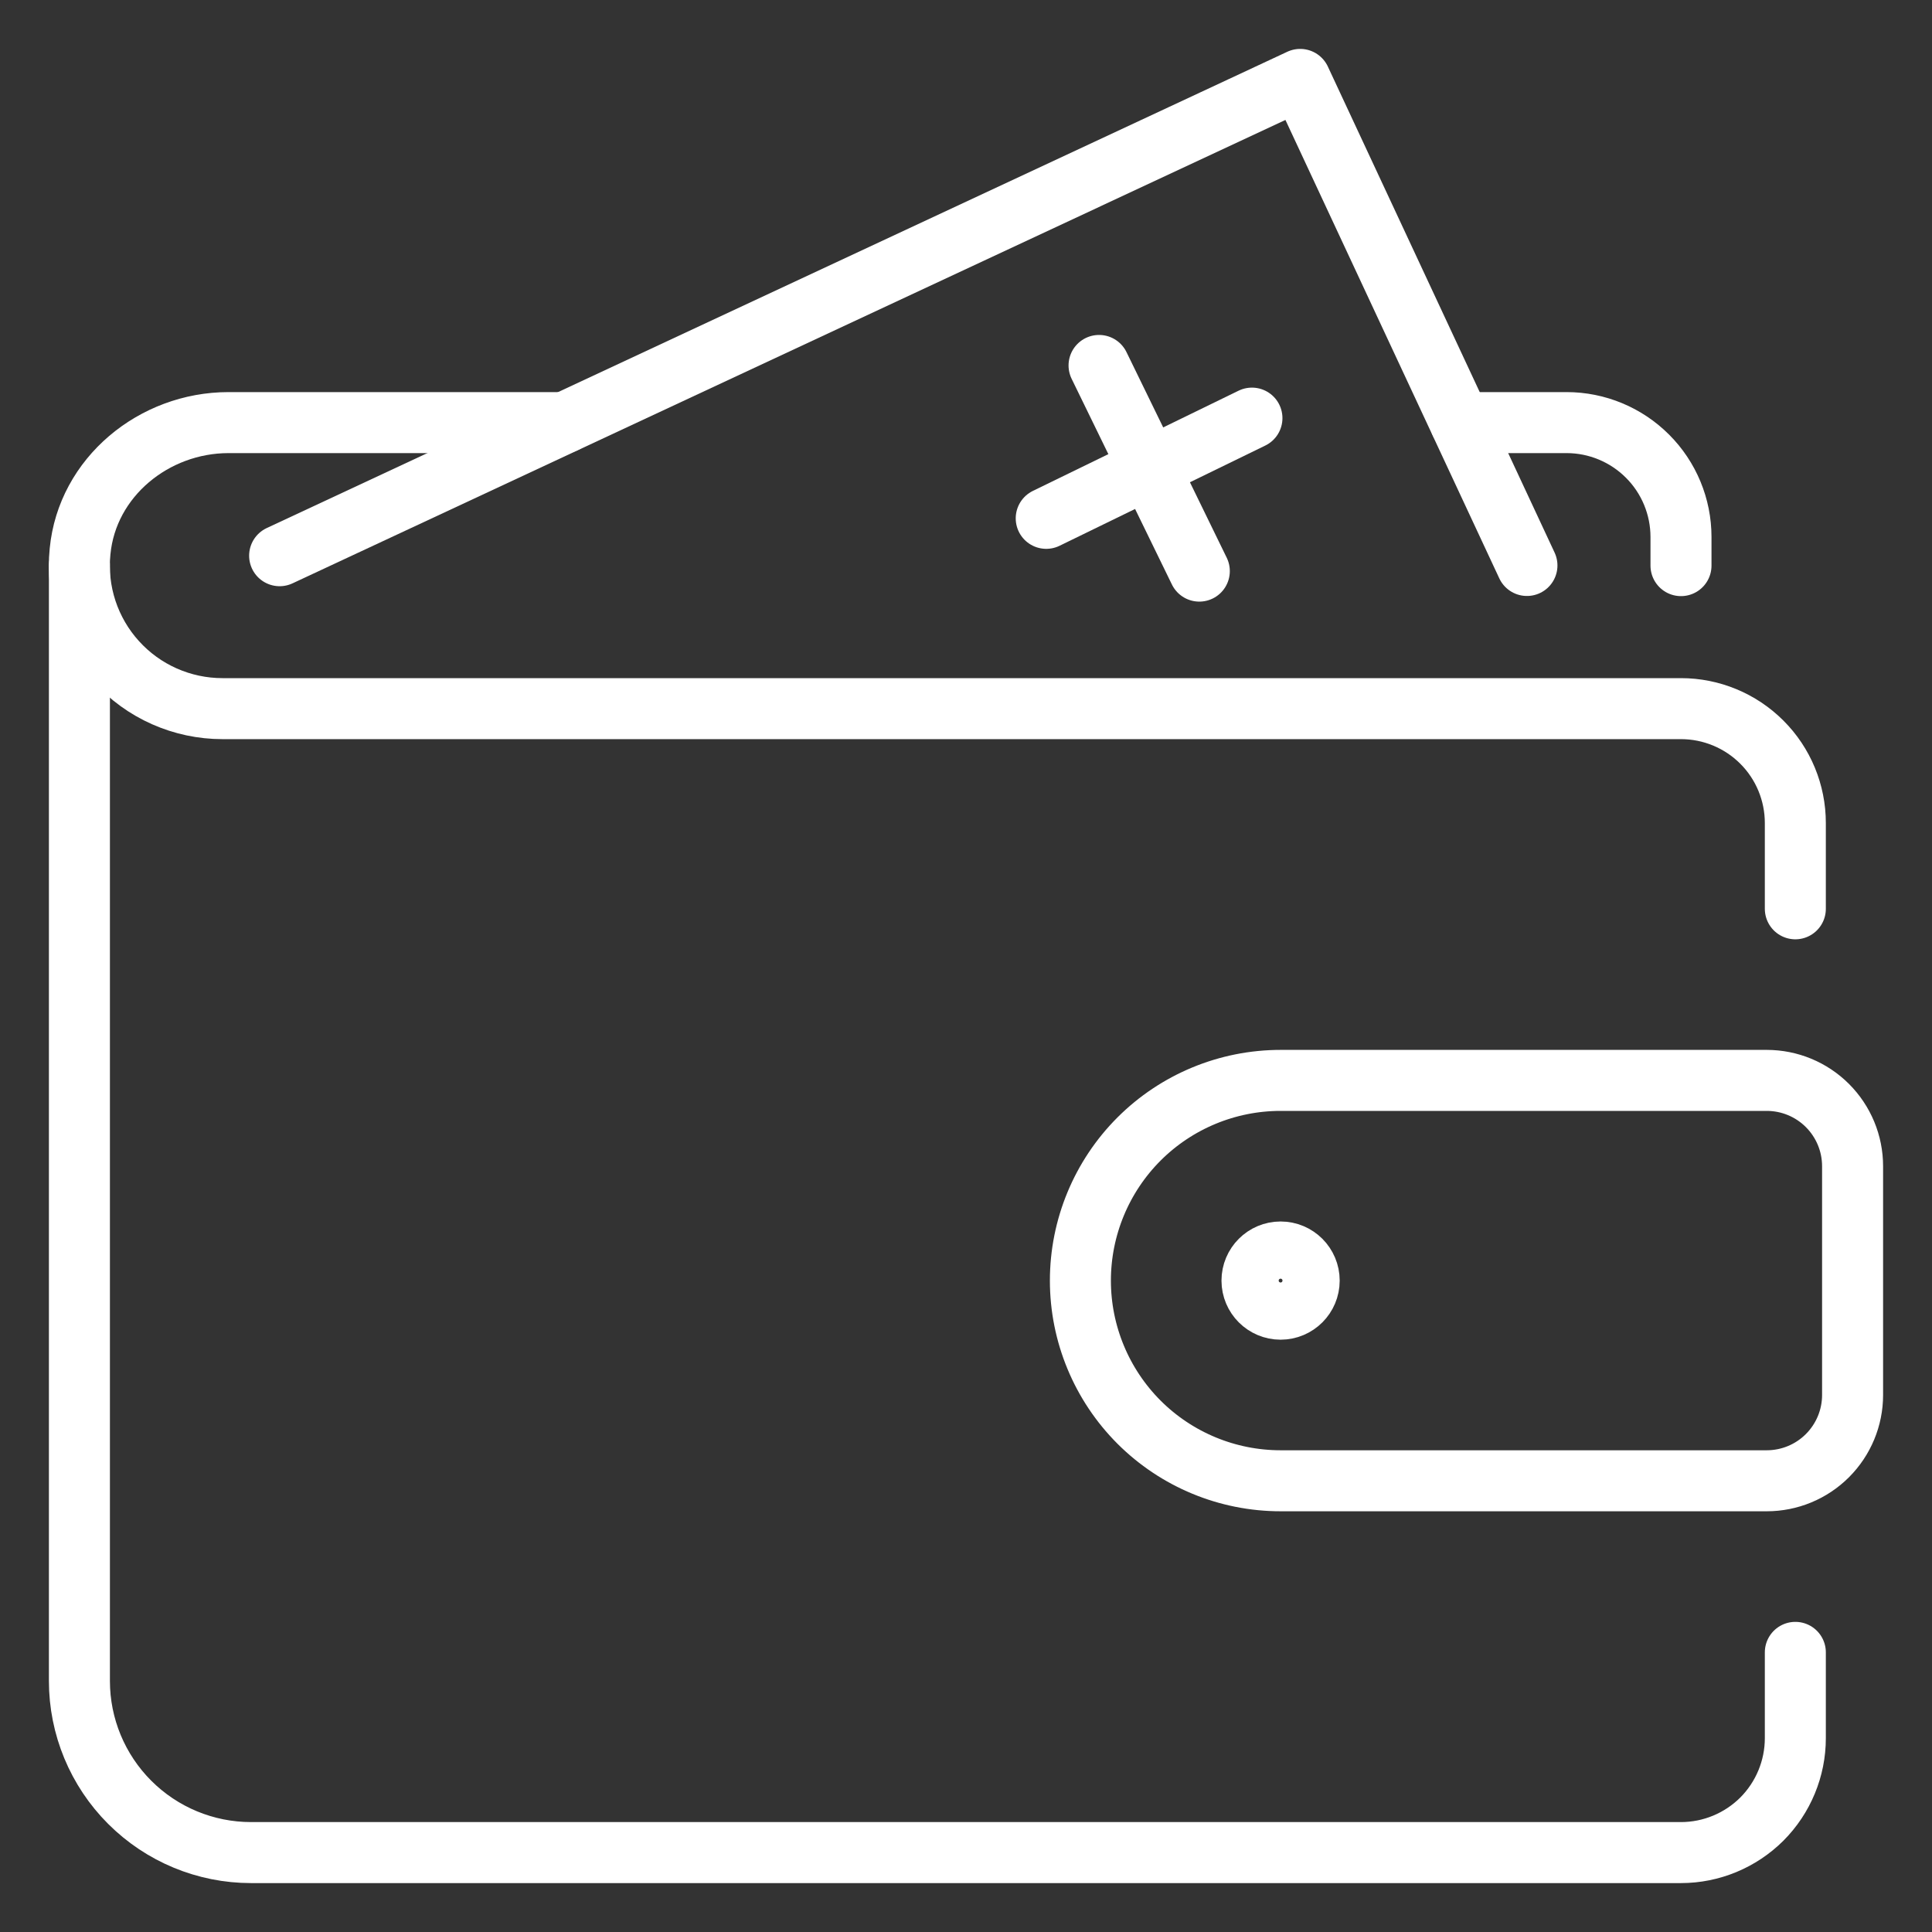 <svg width="38" height="38" viewBox="0 0 38 38" fill="none" xmlns="http://www.w3.org/2000/svg">
<rect x="0" y="0" width="38" height="38" fill="#333333" stroke="none"/>
<path d="M11.105 8.312H4.495C3.026 8.312 1.715 9.387 1.575 10.844C1.535 11.235 1.578 11.63 1.701 12.004C1.824 12.377 2.024 12.721 2.288 13.012C2.552 13.304 2.874 13.537 3.233 13.696C3.592 13.855 3.981 13.938 4.374 13.938H33.062C33.659 13.938 34.231 14.175 34.653 14.597C35.075 15.018 35.312 15.591 35.312 16.188V17.875" stroke="white" stroke-width="1.2" stroke-linecap="round" stroke-linejoin="round"/>
<path d="M33.063 11.125V10.562C33.063 9.966 32.826 9.393 32.404 8.972C31.982 8.55 31.41 8.312 30.813 8.312H28.725" stroke="white" stroke-width="1.2" stroke-linecap="round" stroke-linejoin="round"/>
<path d="M35.312 32.5V34.188C35.312 34.784 35.075 35.356 34.654 35.779C34.231 36.2 33.659 36.438 33.062 36.438H4.938C4.042 36.438 3.184 36.082 2.551 35.449C1.918 34.816 1.562 33.958 1.562 33.062V11.125" stroke="white" stroke-width="1.2" stroke-linecap="round" stroke-linejoin="round"/>
<path d="M25.188 25.75C25.498 25.75 25.75 25.498 25.75 25.188C25.75 24.877 25.498 24.625 25.188 24.625C24.877 24.625 24.625 24.877 24.625 25.188C24.625 25.498 24.877 25.75 25.188 25.75Z" stroke="white" stroke-width="1.2" stroke-miterlimit="10"/>
<path d="M34.75 29.125H25.188C24.143 29.125 23.142 28.71 22.403 27.972C21.665 27.233 21.25 26.232 21.25 25.188C21.25 24.143 21.665 23.142 22.403 22.403C23.142 21.665 24.143 21.25 25.188 21.25H34.75C35.198 21.25 35.627 21.428 35.943 21.744C36.26 22.061 36.438 22.49 36.438 22.938V27.438C36.438 27.885 36.26 28.314 35.943 28.631C35.627 28.947 35.198 29.125 34.75 29.125V29.125Z" stroke="white" stroke-width="1.2" stroke-linecap="round" stroke-linejoin="round"/>
<path d="M21.617 7.188L23.589 11.233" stroke="white" stroke-width="1.2" stroke-linecap="round" stroke-linejoin="round"/>
<path d="M20.578 10.195L24.624 8.224" stroke="white" stroke-width="1.2" stroke-linecap="round" stroke-linejoin="round"/>
<path d="M5.5 10.93L25.573 1.562L30.033 11.122" stroke="white" stroke-width="1.2" stroke-linecap="round" stroke-linejoin="round"/>
</svg>
